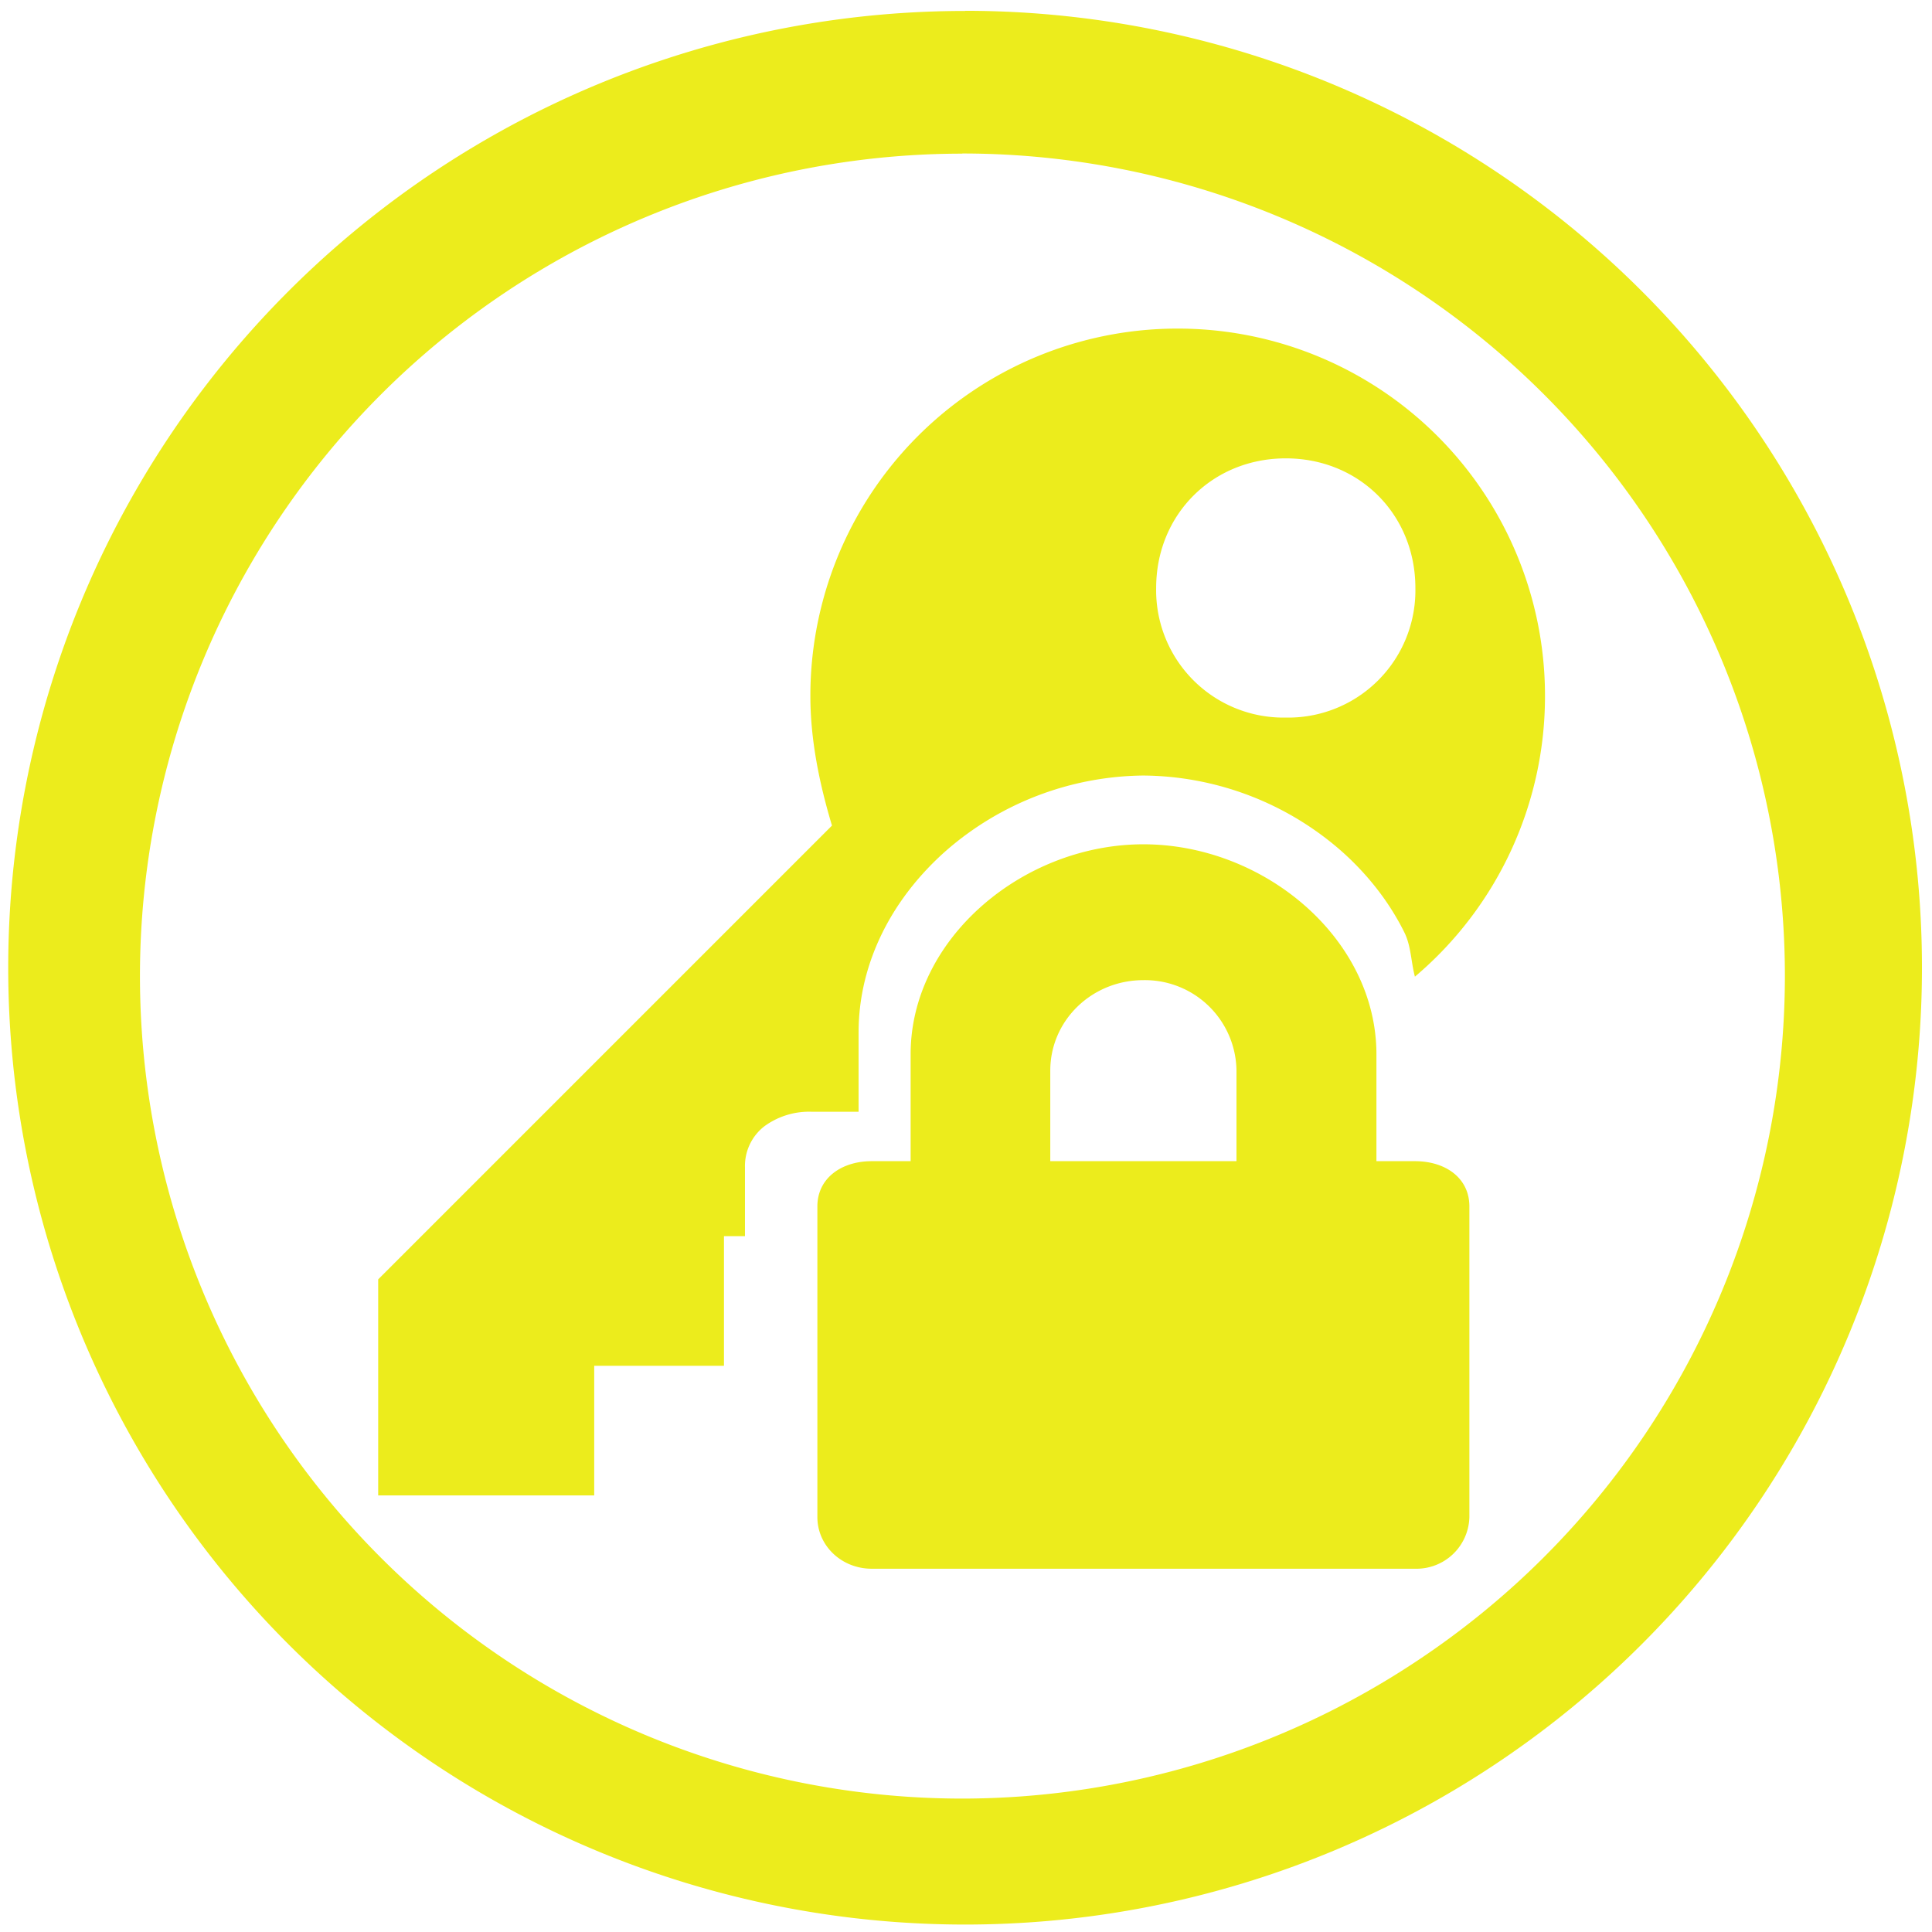 <?xml version="1.0" encoding="UTF-8" standalone="no"?>
<svg
   xmlns:dc="http://purl.org/dc/elements/1.1/"
   xmlns:cc="http://creativecommons.org/ns#"
   xmlns:rdf="http://www.w3.org/1999/02/22-rdf-syntax-ns#"
   xmlns:svg="http://www.w3.org/2000/svg"
   xmlns="http://www.w3.org/2000/svg"
   xmlns:sodipodi="http://sodipodi.sourceforge.net/DTD/sodipodi-0.dtd"
   xmlns:inkscape="http://www.inkscape.org/namespaces/inkscape"
   width="48"
   height="48"
   viewBox="0 0 12.7 12.7"
   version="1.1"
   id="svg4"
   sodipodi:docname="keepassxc-locked.svg"
   inkscape:version="0.92.4 (5da689c313, 2019-01-14)">
  <defs
     id="defs8" />
  <sodipodi:namedview
     pagecolor="#ffffff"
     bordercolor="#666666"
     borderopacity="1"
     objecttolerance="10"
     gridtolerance="10"
     guidetolerance="10"
     inkscape:pageopacity="0"
     inkscape:pageshadow="2"
     inkscape:window-width="1112"
     inkscape:window-height="480"
     id="namedview6"
     showgrid="false"
     inkscape:zoom="4.9166667"
     inkscape:cx="2.1355932"
     inkscape:cy="24"
     inkscape:window-x="0"
     inkscape:window-y="25"
     inkscape:window-maximized="0"
     inkscape:current-layer="svg4" />
  <path
     d="m 6.344,0.072 a 6.29,6.29 0 0 0 -6.29,6.29 6.29,6.29 0 0 0 6.29,6.289 6.29,6.29 0 0 0 6.29,-6.29 6.29,6.29 0 0 0 -6.29,-6.29 z M 6.326,1.009 A 5.407,5.407 0 0 1 11.733,6.416 5.407,5.407 0 0 1 10.135,10.25 5.407,5.407 0 0 1 9.313,10.919 5.407,5.407 0 0 1 6.326,11.823 5.407,5.407 0 0 1 0.92,6.416 5.407,5.407 0 0 1 6.326,1.01 Z M 7.742,2.16 A 2.413,2.413 0 0 0 5.327,4.575 c 0,0.284 0.057,0.568 0.142,0.852 L 2.486,8.41 v 1.42 h 1.42 V 8.978 H 4.759 V 8.126 H 4.897 V 7.671 A 0.33,0.33 0 0 1 5.024,7.404 0.498,0.498 0 0 1 5.334,7.308 h 0.31 V 6.786 C 5.644,6.553 5.701,6.332 5.801,6.13 5.901,5.928 6.045,5.746 6.218,5.593 a 2.001,2.001 0 0 1 1.298,-0.495 1.997,1.997 0 0 1 1.3,0.495 C 8.989,5.746 9.132,5.928 9.232,6.13 9.276,6.219 9.275,6.323 9.301,6.42 A 2.413,2.413 0 0 0 10.156,4.575 2.413,2.413 0 0 0 7.742,2.16 Z m 0.71,0.853 c 0.483,0 0.852,0.369 0.852,0.852 A 0.836,0.836 0 0 1 8.452,4.717 0.837,0.837 0 0 1 7.6,3.865 C 7.6,3.382 7.97,3.013 8.452,3.013 Z M 7.516,5.55 c -0.79,0 -1.53,0.619 -1.53,1.38 V 7.633 H 5.73 c -0.197,0 -0.357,0.11 -0.357,0.298 v 2.041 c 0,0.19 0.16,0.34 0.357,0.34 H 9.302 A 0.348,0.348 0 0 0 9.659,9.972 V 7.931 c 0,-0.19 -0.16,-0.298 -0.357,-0.298 H 9.048 V 6.931 C 9.048,6.169 8.309,5.55 7.516,5.55 Z m 0,0.893 A 0.602,0.602 0 0 1 8.128,7.038 V 7.633 H 6.904 V 7.038 c 0,-0.331 0.274,-0.595 0.612,-0.595 z"
     id="path2"
     inkscape:connector-curvature="0"
     style="fill:#ecec1c" />
</svg>
